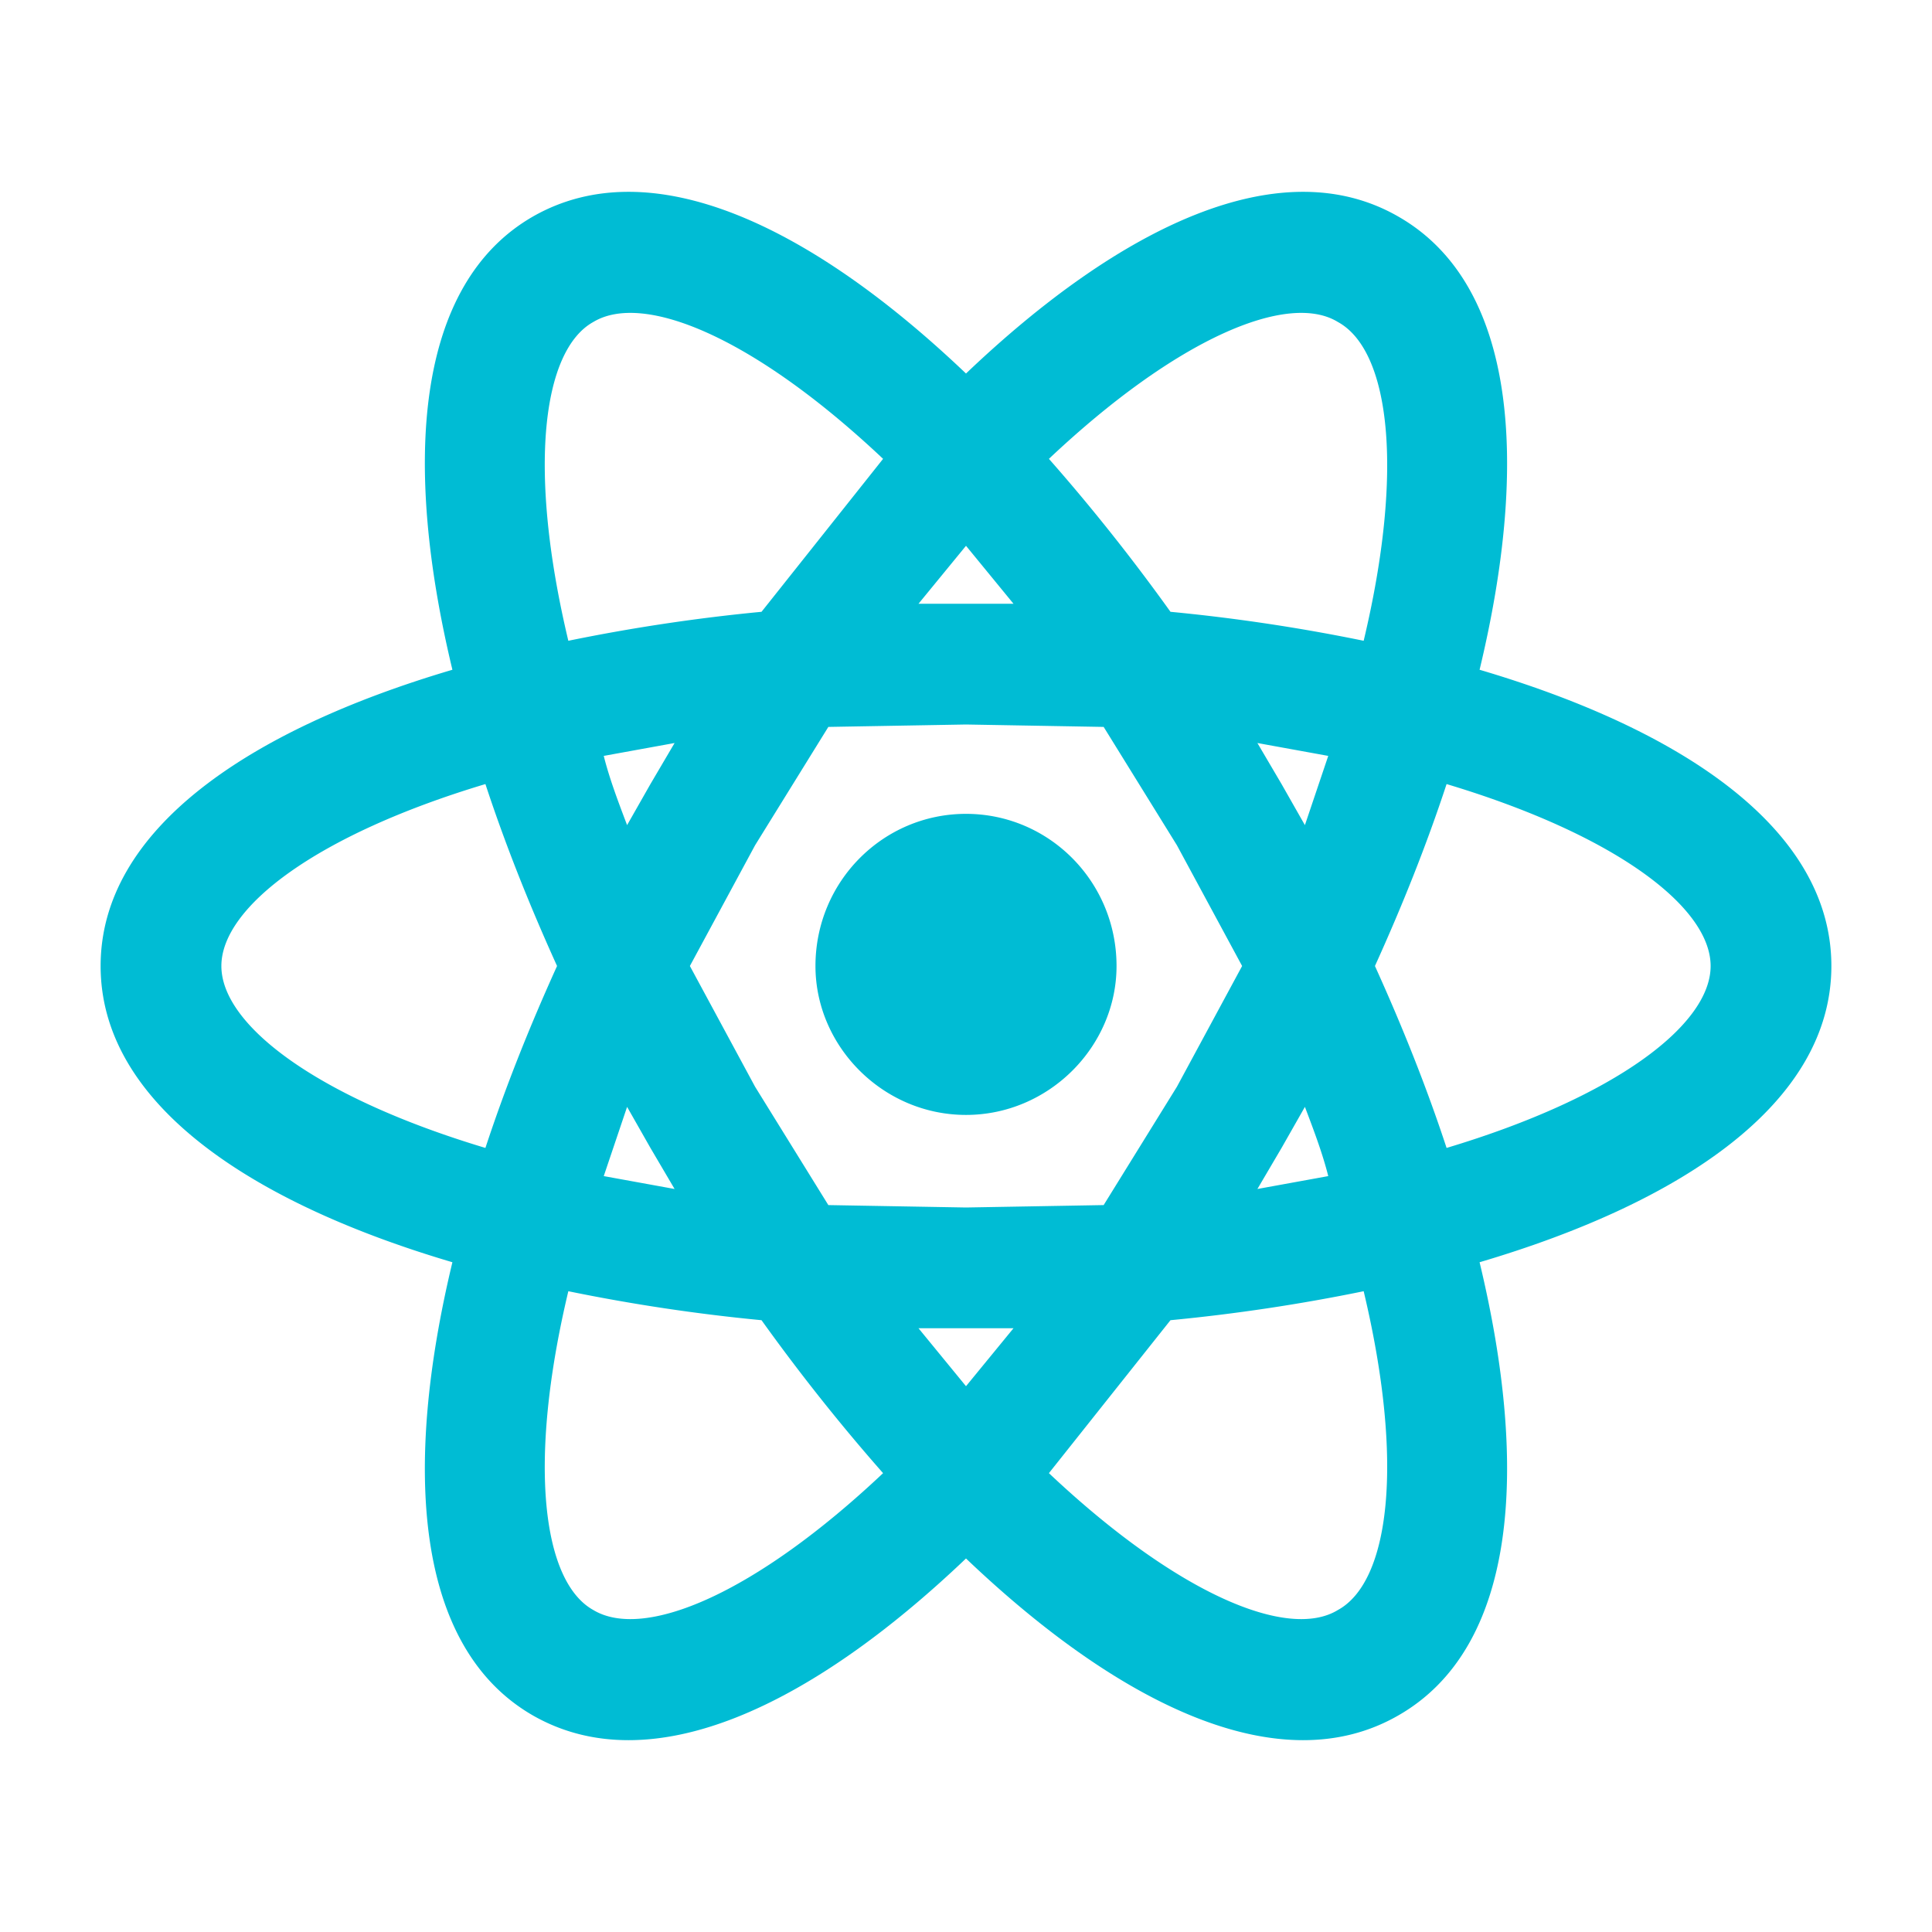 <svg xmlns="http://www.w3.org/2000/svg" viewBox="0 0 24 24" xmlns:v="https://vecta.io/nano"><path d="M12 10.11c1.03 0 1.87.84 1.87 1.89 0 1-.84 1.85-1.87 1.85S10.13 13 10.13 12c0-1.05.84-1.89 1.87-1.89M7.37 20c.63.38 2.01-.2 3.6-1.7-.52-.59-1.03-1.23-1.51-1.9a22.7 22.7 0 0 1-2.4-.36c-.51 2.14-.32 3.61.31 3.96m.71-5.74l-.29-.51-.29.86.88.16-.3-.51m6.54-.76l.81-1.5-.81-1.5-.91-1.47L12 9l-1.71.03-.91 1.47-.81 1.5.81 1.5.91 1.47L12 15l1.71-.03.91-1.47M12 6.78l-.59.72H12h.59L12 6.78m0 10.44l.59-.72H12h-.59l.59.72M16.62 4c-.62-.38-2 .2-3.59 1.7.52.59 1.03 1.23 1.51 1.9a22.7 22.7 0 0 1 2.4.36c.51-2.14.32-3.61-.32-3.96m-.7 5.74l.29.51.29-.86-.88-.16.3.51m1.45-7.05c1.47.84 1.63 3.05 1.01 5.63 2.54.75 4.37 1.99 4.37 3.68s-1.83 2.93-4.37 3.68c.62 2.58.46 4.79-1.01 5.63-1.46.84-3.45-.12-5.37-1.95-1.92 1.83-3.91 2.79-5.38 1.95-1.46-.84-1.62-3.05-1-5.63-2.54-.75-4.37-1.99-4.37-3.68s1.83-2.93 4.37-3.68c-.62-2.58-.46-4.79 1-5.63 1.47-.84 3.46.12 5.38 1.95 1.92-1.83 3.91-2.79 5.37-1.95M17.08 12c.34.75.64 1.5.89 2.26 2.1-.63 3.28-1.53 3.28-2.26s-1.18-1.63-3.28-2.26c-.25.76-.55 1.51-.89 2.26M6.92 12c-.34-.75-.64-1.5-.89-2.26-2.1.63-3.28 1.53-3.28 2.26s1.18 1.63 3.28 2.26c.25-.76.55-1.51.89-2.26m9 2.26l-.3.51.88-.16c-.07-.28-.18-.57-.29-.86l-.29.51m-2.89 4.04c1.59 1.5 2.97 2.08 3.59 1.7.64-.35.83-1.82.32-3.96a22.7 22.7 0 0 1-2.4.36l-1.51 1.9M8.08 9.74l.3-.51-.88.16c.07.28.18.57.29.86l.29-.51m2.89-4.04C9.38 4.2 8 3.62 7.37 4c-.63.35-.82 1.82-.31 3.96a22.7 22.7 0 0 1 2.4-.36l1.51-1.9z" fill="#00bcd4"/></svg>